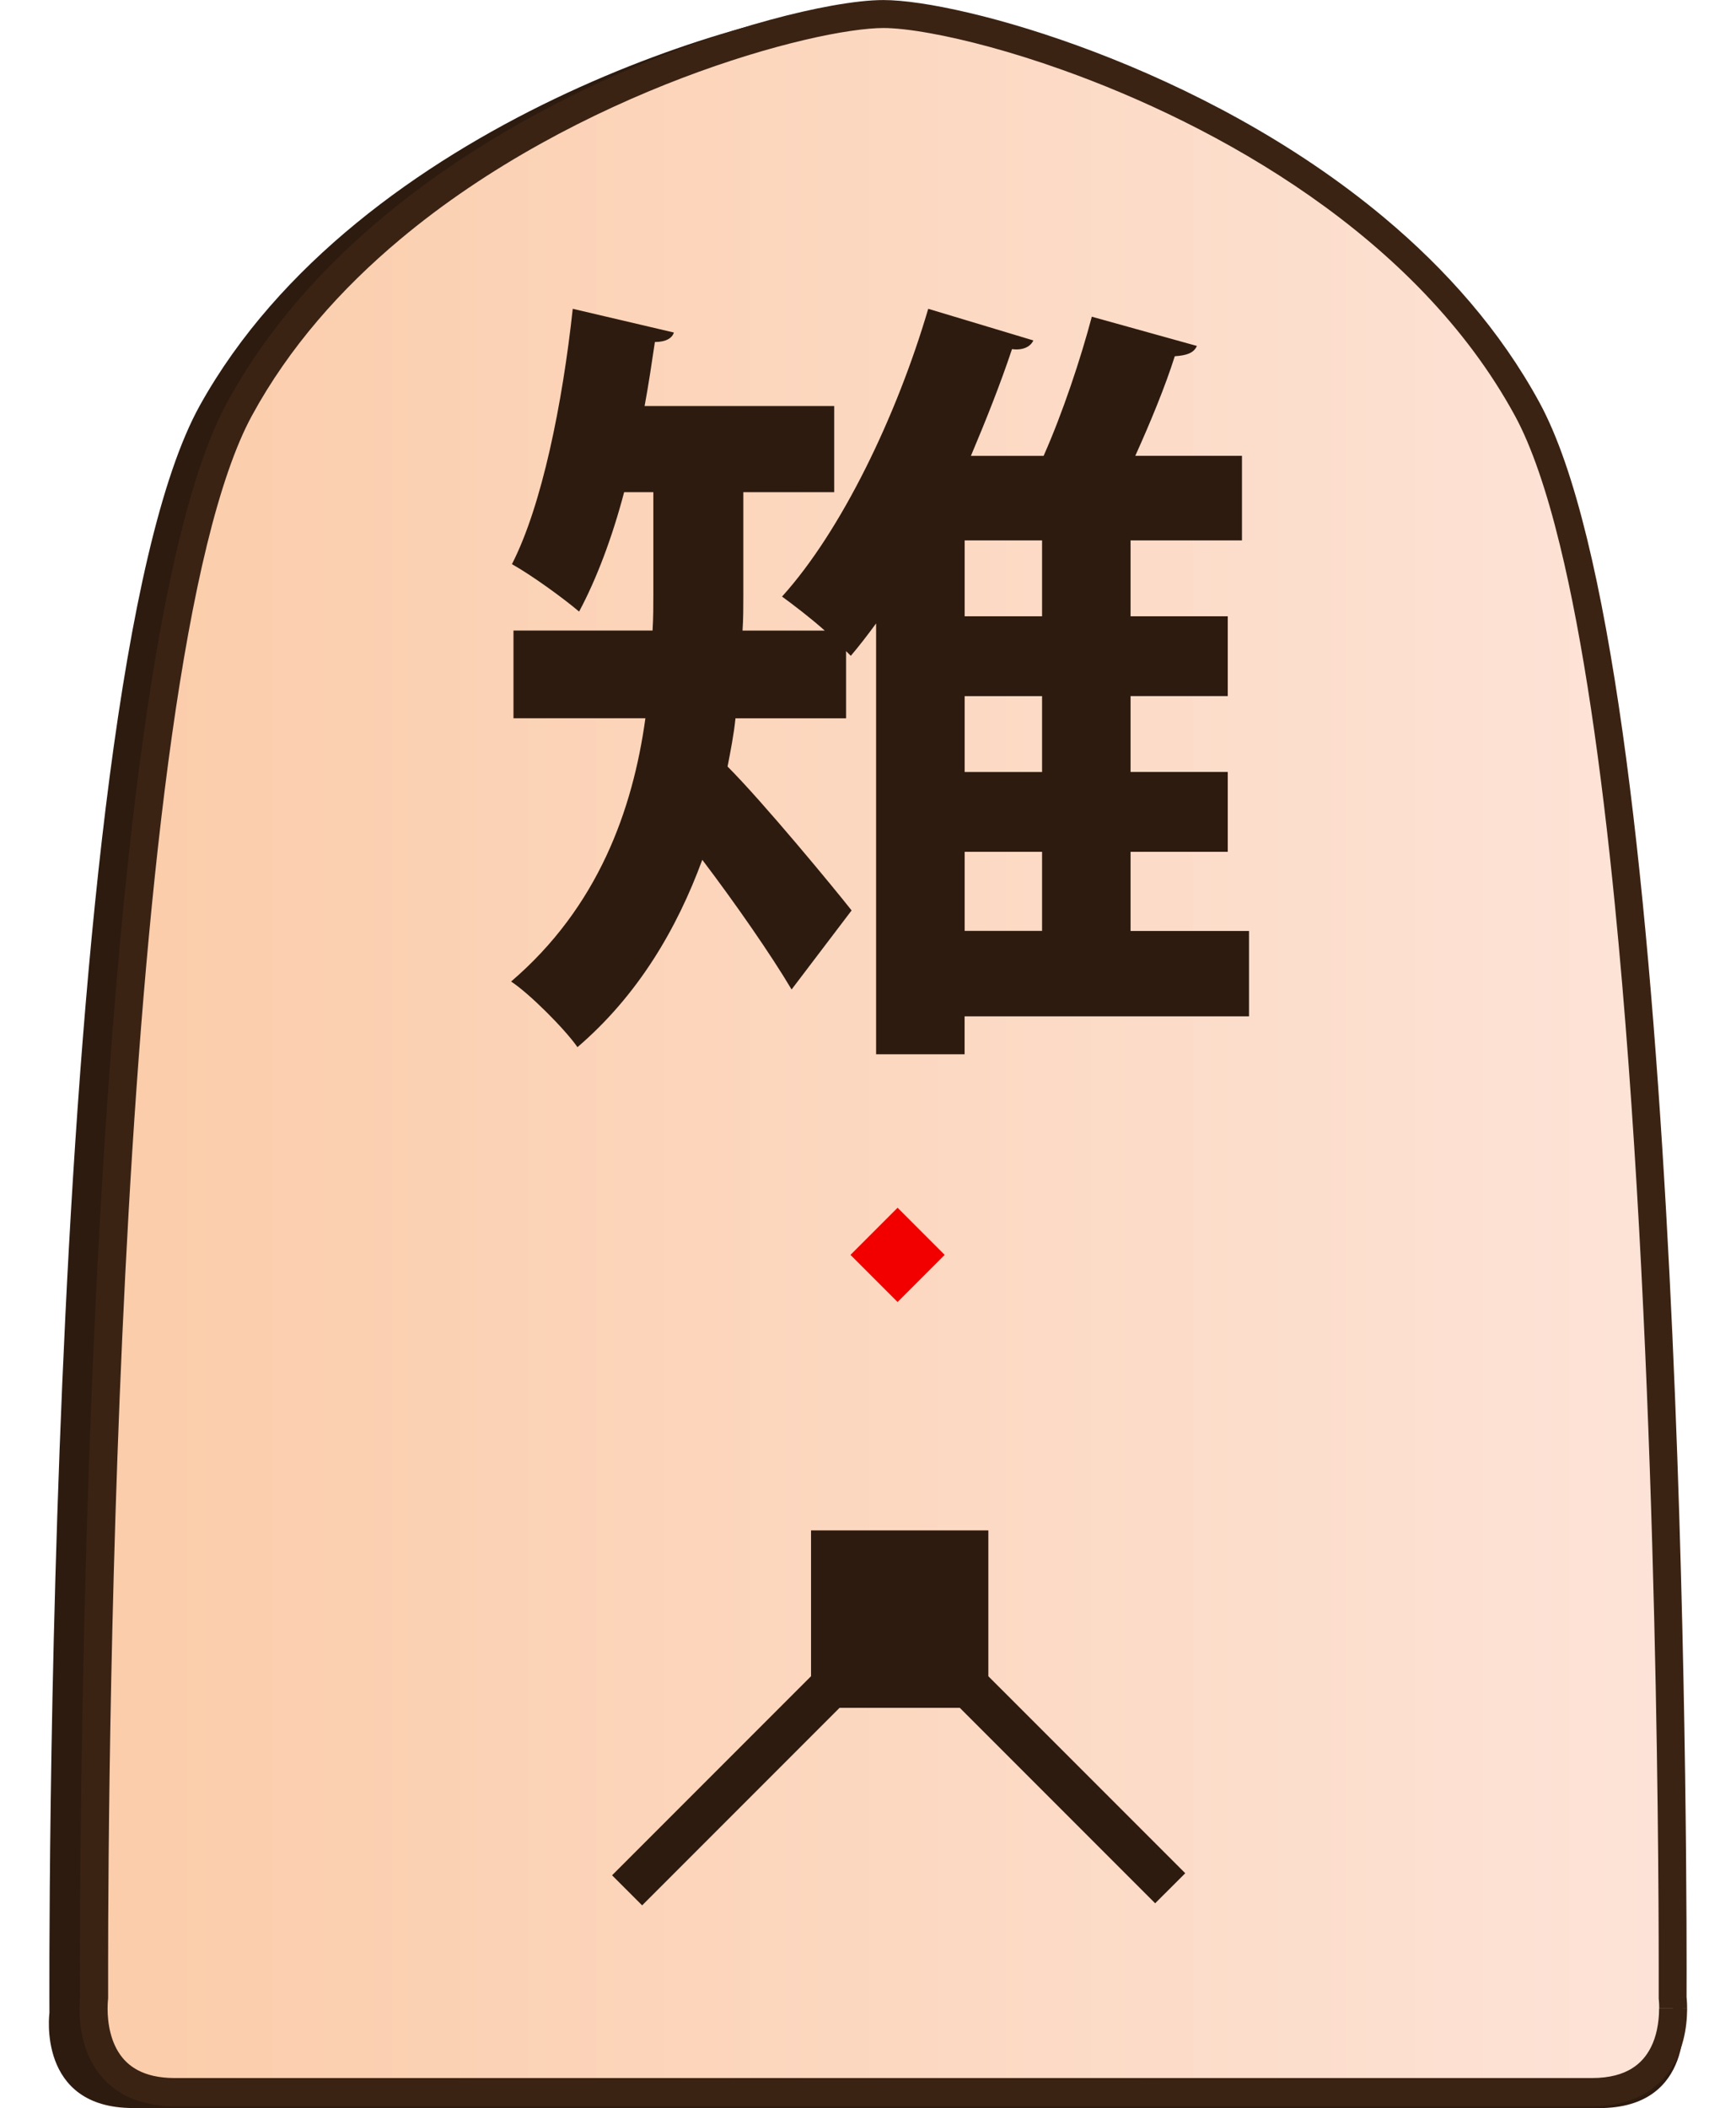 <?xml version="1.0" encoding="UTF-8"?>
<svg id="Layer_2" data-name="Layer 2" xmlns="http://www.w3.org/2000/svg" xmlns:xlink="http://www.w3.org/1999/xlink" width="337" height="409" viewBox="0 0 350.43 450.68">
  <defs>
    <style>
      .cls-1 {
        fill: #f20000;
      }

      .cls-2 {
        fill: #2e1b10;
      }

      .cls-3 {
        fill: #3b2314;
      }

      .cls-4 {
        fill: url(#linear-gradient);
      }
    </style>
    <linearGradient id="linear-gradient" x1="-4466.34" y1="-231.8" x2="-4465.34" y2="-231.8" gradientTransform="translate(1509059.15 -78094.79) scale(337.87 -337.87)" gradientUnits="userSpaceOnUse">
      <stop offset="0" stop-color="#fbcdab"/>
      <stop offset="1" stop-color="#fde4d9"/>
    </linearGradient>
  </defs>
  <g id="Pheasant">
    <g id="south_Pheasant_JAP" data-name="south Pheasant JAP">
      <g id="piece">
        <path class="cls-2" d="M174.83,450.68h156.83c20.63,0,17.88-20.37,17.88-20.37,0,0,1.65-282.83-32.19-343.65C283.51,25.83,196.29,1.2,174.83,1.2S66.15,25.83,32.31,86.65C-1.53,147.48,.12,430.3,.12,430.3c0,0-2.75,20.37,17.88,20.37H174.83Z"/>
        <path class="cls-4" d="M347.43,429.39c0-1.39-.12-2.27-.12-2.27,0,0,1.6-279.54-31.1-339.66C283.51,27.35,199.24,3,178.5,3S73.49,27.35,40.79,87.46C8.09,147.58,9.68,427.12,9.68,427.12c0,0-.13,.96-.12,2.46h0c.04,5.39,1.82,17.68,17.4,17.68H330.04c15.53,0,17.35-12.21,17.4-17.61v-.26Z"/>
        <path class="cls-3" d="M347.43,429.39h3c0-1.55-.13-2.55-.14-2.65l-2.98,.38,3,.02s.01-2.22,.01-6.29c0-20.88-.33-90.57-4.39-161.95-2.03-35.7-4.99-71.81-9.32-102.51-2.17-15.35-4.68-29.35-7.6-41.29-2.93-11.95-6.24-21.82-10.17-29.06-8.4-15.43-20.06-28.5-33.11-39.43-19.58-16.39-42.29-27.99-62.11-35.53-9.91-3.77-19.1-6.53-26.84-8.35-3.87-.91-7.38-1.59-10.44-2.04-3.07-.45-5.69-.68-7.85-.68-2.88,0-6.59,.41-11.06,1.21-7.82,1.41-17.92,4.05-29.18,8.06-16.89,6.01-36.36,15.09-54.41,27.71-18.04,12.62-34.68,28.8-45.7,49.05-3.93,7.24-7.24,17.11-10.17,29.06-5.11,20.89-8.97,48.1-11.92,77.8-8.83,89.07-9.4,200.54-9.4,227.95,0,4.08,.01,6.29,.01,6.3l3-.02-2.97-.39c-.01,.1-.14,1.12-.14,2.7,0,.03,0,.11,0,.24l3-.08h-3v.03c.01,1.5,.14,3.48,.61,5.65,.36,1.63,.9,3.37,1.76,5.09,1.28,2.58,3.31,5.13,6.31,6.97,3,1.85,6.89,2.94,11.71,2.93H330.04c4.27,0,7.81-.85,10.65-2.33,2.13-1.11,3.85-2.57,5.17-4.18,1.99-2.42,3.11-5.12,3.75-7.61,.64-2.49,.8-4.78,.82-6.47v-.28h0s-3,0-3,0h-3v.23c0,1.19-.12,2.77-.48,4.41-.27,1.23-.68,2.5-1.28,3.67-.9,1.77-2.16,3.33-4.09,4.52-1.93,1.18-4.62,2.03-8.55,2.03-9.97,0-47.85,0-83.25,0-17.7,0-34.77,0-47.42,0-6.32,0-11.54,0-15.18,0-3.64,0-5.69,0-5.69,0,0,0-131.6,0-151.54,0-3.5,0-6.02-.68-7.89-1.66-1.4-.74-2.47-1.65-3.32-2.69-1.28-1.55-2.09-3.43-2.56-5.3-.48-1.86-.61-3.7-.62-5.03v.02h0v-.1s-.42,.01-.42,.01h.42s-.42,0-.42,0h.42v-.09c0-.62,.03-1.12,.05-1.46,.01-.17,.02-.29,.03-.37v-.08s0,0,0,0l.03-.2v-.21s0-.55,0-1.61c0-1.06,0-2.62,0-4.66,0-20.81,.33-90.43,4.38-161.62,2.02-35.59,4.98-71.58,9.28-102.01,2.15-15.21,4.63-29.04,7.48-40.7,2.85-11.66,6.09-21.16,9.61-27.62,7.95-14.63,19.09-27.15,31.69-37.69,18.89-15.82,41.06-27.17,60.39-34.53,9.67-3.68,18.62-6.36,26.08-8.11,3.73-.88,7.08-1.52,9.95-1.94,2.86-.42,5.25-.62,6.98-.62,2.31,0,5.77,.35,10,1.12,7.42,1.33,17.26,3.9,28.23,7.81,16.46,5.86,35.5,14.74,52.99,26.97,17.5,12.23,33.43,27.81,43.87,47,3.52,6.46,6.77,15.96,9.61,27.62,5,20.41,8.85,47.43,11.77,76.97,8.79,88.65,9.37,200.05,9.37,227.36,0,2.03,0,3.6,0,4.65s0,1.6,0,1.6v.2s.02,.2,.02,.2l1.34-.17-1.34,.16h0s1.34-.16,1.34-.16l-1.34,.16s.09,.75,.09,1.9h0s3,0,3,0Z"/>
      </g>
      <g id="moves">
        <rect class="cls-1" x="174.42" y="261.15" width="14.25" height="14.25" transform="translate(-136.53 206.95) rotate(-45)"/>
        <polygon class="cls-2" points="243.08 400.47 236.64 406.9 194.85 365.11 169.13 365.11 126.9 407.34 120.47 400.91 163.03 358.35 163.03 327.18 200.96 327.18 200.96 358.36 243.08 400.47"/>
      </g>
      <path id="title" class="cls-2" d="M212.45,182.11v16.9h-16.56v-16.9h16.56Zm-16.56-50.36v-16.22h16.56v16.22h-16.56Zm0,33.29v-16.22h16.56v16.22h-16.56Zm35.49,33.97v-16.9h20.79v-17.07h-20.79v-16.22h20.79v-17.07h-20.79v-16.22h23.83v-18.08h-22.82c3.21-7.1,6.42-14.87,8.45-21.29,2.54-.17,4.06-.68,4.73-2.2l-22.48-6.25c-2.37,8.96-6.25,20.62-10.31,29.75h-15.55c3.21-7.61,6.25-15.21,8.79-22.82,2.54,.34,4.06-.68,4.56-1.86l-22.48-6.76c-6.76,22.98-18.59,47.49-31.27,61.52,2.54,1.86,6.08,4.56,9.13,7.27h-17.58c.17-2.53,.17-5.07,.17-7.44v-22.14h19.44v-18.42h-40.56c.85-4.56,1.52-9.13,2.2-13.69,2.37,0,3.72-.85,4.06-2.03l-21.63-5.07c-2.2,20.28-6.59,42.08-13.01,54.59,4.23,2.37,10.99,7.27,14.37,10.14,3.72-6.93,7.1-15.89,9.63-25.52h6.25v21.8c0,2.54,0,5.07-.17,7.77h-29.75v18.76h28.22c-2.7,19.6-10.14,40.39-28.73,56.28,3.89,2.54,11.49,10.14,14.2,14.03,13.01-11.15,21.29-25.35,26.7-40.05,6.93,9.13,14.7,20.28,19.1,27.72l12.84-16.9c-3.72-4.73-18.93-23.15-26.53-30.76,.68-3.55,1.35-6.93,1.69-10.31h23.66v-14.37l1.01,1.01c1.86-2.2,3.55-4.39,5.41-6.93v92.11h18.93v-8.11h60.84v-18.25h-25.35Z"/>
    </g>
  </g>
</svg>